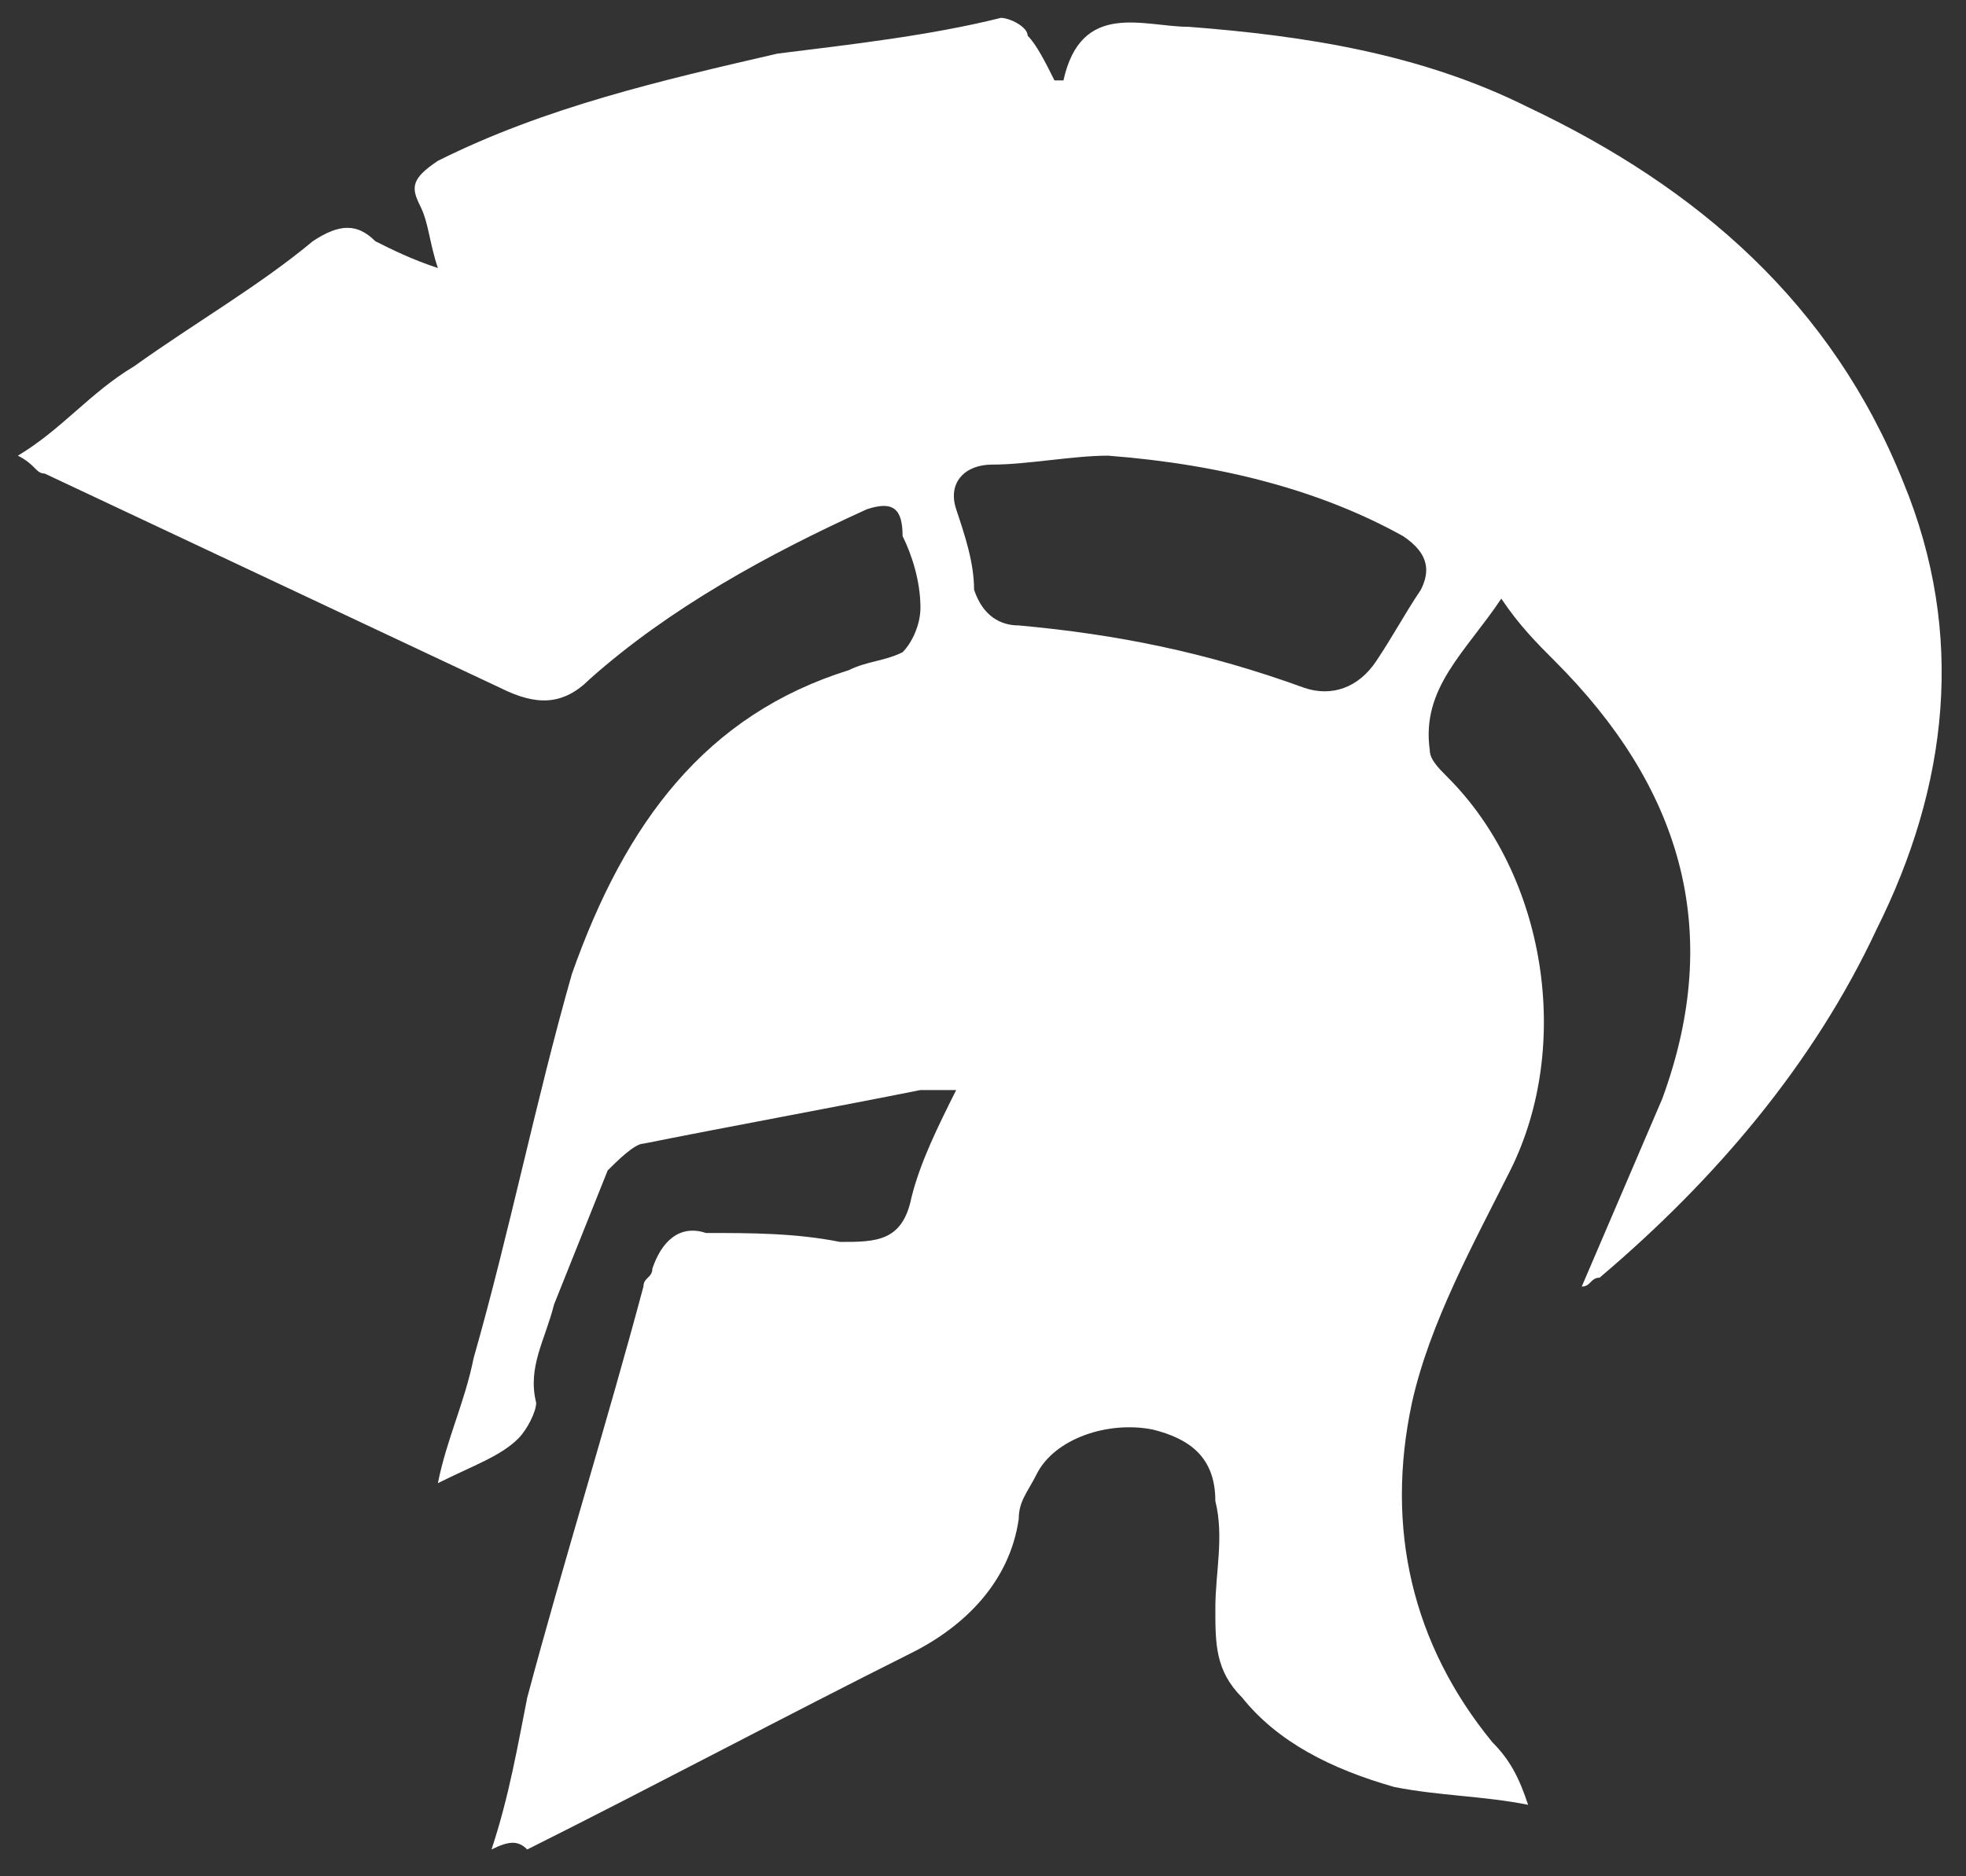 <?xml version="1.0" encoding="utf-8"?>
<!-- Generator: Adobe Illustrator 22.0.0, SVG Export Plug-In . SVG Version: 6.00 Build 0)  -->
<svg version="1.1" id="图层_1" xmlns="http://www.w3.org/2000/svg" xmlns:xlink="http://www.w3.org/1999/xlink" x="0px" y="0px"
	 viewBox="0 0 22 21" style="enable-background:new 0 0 22 21;" xml:space="preserve">
<rect x="0" y="0" width="22" height="21" fill="#333333" stroke="none"/>
<style type="text/css">
	.st0{fill:#FFFFFF;}
</style>
<g>
	<path class="st0" d="M5.5,20.7c0.2-0.6,0.3-1.2,0.4-1.7c0.4-1.5,0.9-3.1,1.3-4.6c0-0.1,0.1-0.1,0.1-0.2c0.1-0.3,0.3-0.5,0.6-0.4
		c0.5,0,1,0,1.5,0.1c0.4,0,0.7,0,0.8-0.5c0.1-0.4,0.3-0.8,0.5-1.2c-0.1,0-0.2,0-0.4,0c-1,0.2-2.1,0.4-3.1,0.6
		c-0.1,0-0.3,0.2-0.4,0.3c-0.2,0.5-0.4,1-0.6,1.5c-0.1,0.4-0.3,0.7-0.2,1.1c0,0.1-0.1,0.3-0.2,0.4c-0.2,0.2-0.5,0.3-0.9,0.5
		c0.1-0.5,0.3-0.9,0.4-1.4c0.4-1.4,0.7-2.9,1.1-4.3C7,9.2,7.9,8,9.5,7.5c0.2-0.1,0.4-0.1,0.6-0.2c0.1-0.1,0.2-0.3,0.2-0.5
		c0-0.3-0.1-0.6-0.2-0.8C10.1,5.7,10,5.6,9.7,5.7C8.6,6.2,7.5,6.8,6.6,7.6C6.3,7.9,6,7.9,5.6,7.7C3.9,6.9,2.2,6.1,0.5,5.3
		c-0.1,0-0.1-0.1-0.3-0.2C0.7,4.8,1,4.4,1.5,4.1c0.7-0.5,1.4-0.9,2-1.4c0.3-0.2,0.5-0.2,0.7,0c0.2,0.1,0.4,0.2,0.7,0.3
		C4.8,2.7,4.8,2.5,4.7,2.3C4.6,2.1,4.6,2,4.9,1.8c1.2-0.6,2.5-0.9,3.8-1.2c0.8-0.1,1.7-0.2,2.5-0.4c0.1,0,0.3,0.1,0.3,0.2
		c0.1,0.1,0.2,0.3,0.3,0.5c0,0,0.1,0,0.1,0c0.2-0.9,0.9-0.6,1.4-0.6c1.3,0.1,2.6,0.3,3.8,0.9c1.9,0.9,3.4,2.2,4.2,4.2
		c0.7,1.7,0.5,3.4-0.3,5c-0.7,1.5-1.8,2.8-3.1,3.9c-0.1,0-0.1,0.1-0.2,0.1c0.3-0.7,0.6-1.4,0.9-2.1c0.7-1.9,0.2-3.5-1.2-4.9
		C17.2,7.2,17,7,16.8,6.7c-0.4,0.6-0.9,1-0.8,1.7c0,0.1,0.1,0.2,0.2,0.3c1.1,1.1,1.4,3,0.7,4.4c-0.4,0.8-0.9,1.7-1.1,2.6
		c-0.3,1.4,0,2.7,0.9,3.8c0.2,0.2,0.3,0.4,0.4,0.7c-0.5-0.1-1-0.1-1.5-0.2c-0.7-0.2-1.3-0.5-1.7-1c-0.3-0.3-0.3-0.6-0.3-1
		c0-0.4,0.1-0.8,0-1.2c0-0.5-0.3-0.7-0.7-0.8c-0.5-0.1-1.1,0.1-1.3,0.5c-0.1,0.2-0.2,0.3-0.2,0.5c-0.1,0.7-0.6,1.2-1.2,1.5
		c-1.4,0.7-2.9,1.5-4.3,2.2C5.8,20.6,5.7,20.6,5.5,20.7z M12.4,5.1c-0.4,0-0.9,0.1-1.3,0.1c-0.3,0-0.5,0.2-0.4,0.5
		c0.1,0.3,0.2,0.6,0.2,0.9c0.1,0.3,0.3,0.4,0.5,0.4c1.1,0.1,2.1,0.3,3.2,0.7c0.3,0.1,0.6,0,0.8-0.3c0.2-0.3,0.3-0.5,0.5-0.8
		c0.1-0.2,0.1-0.4-0.2-0.6C14.8,5.5,13.7,5.2,12.4,5.1z"/>
</g>
</svg>
